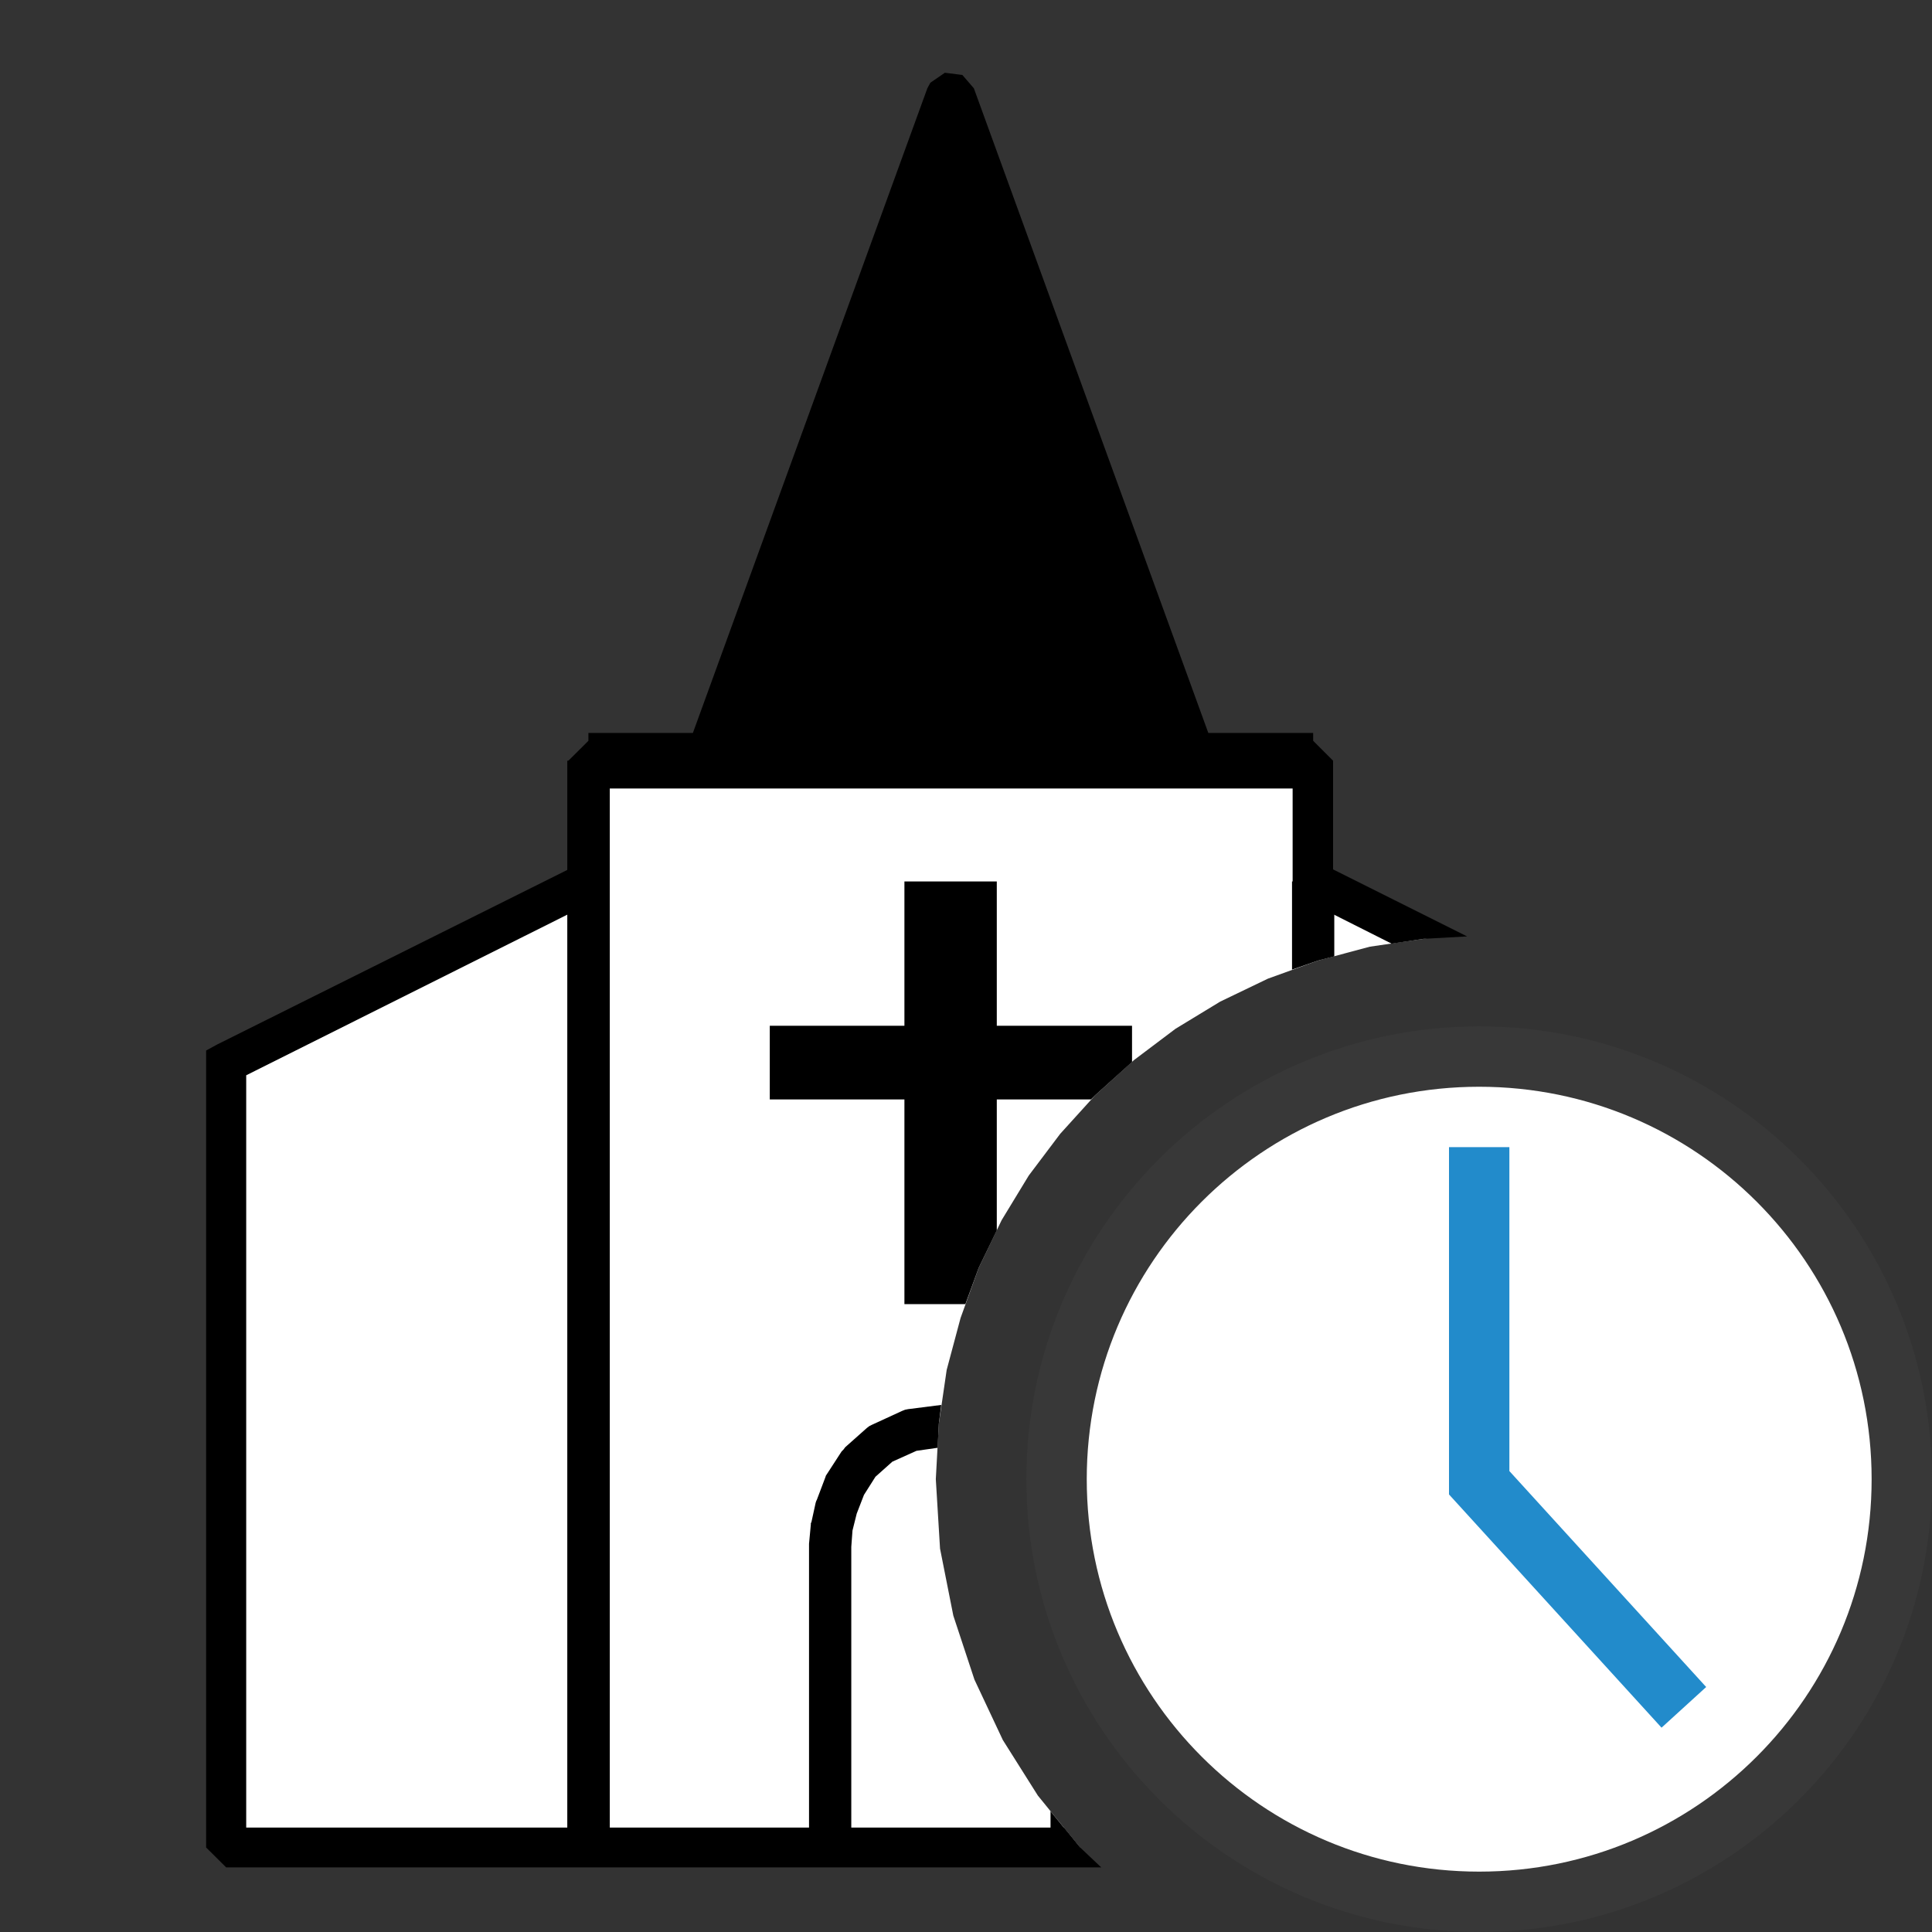<?xml version="1.0" encoding="UTF-8"?>
<!DOCTYPE svg PUBLIC "-//W3C//DTD SVG 1.1//EN" "http://www.w3.org/Graphics/SVG/1.1/DTD/svg11.dtd">
<svg version="1.1" id="Layer_1" xmlns="http://www.w3.org/2000/svg" xmlns:xlink="http://www.w3.org/1999/xlink" x="0px" y="0px" width="32px" height="32px" viewBox="0 0 32 32" enable-background="new 0 0 32 32" xml:space="preserve">
  <rect x="0" y="0" width="32" height="32" fill="#333333" stroke="none"/>
  <g id="main">
    <g id="icon">
      <path d="M9.746,14.6L3.746,17.6L3.746,30.6L17.89,30.6L17.88,30.59L17.19,29.74L16.61,28.82L16.14,27.82L15.79,26.76L15.57,25.65L15.5,24.5L15.55,23.58L15.68,22.69L15.91,21.83L16.21,21L16.59,20.21L17.04,19.47L17.56,18.78L18.14,18.14L18.78,17.56L19.47,17.04L20.21,16.59L21,16.21L21.83,15.91L22.69,15.68L23.58,15.55L23.63,15.54L21.75,14.6L21.75,12.6L9.746,12.6zz" fill="#ffffff"/>
      <path d="M9.414,12.6L9.414,14.4L3.597,17.3L3.414,17.4L3.414,17.6L3.414,30.6L3.746,30.93L18.24,30.93L17.88,30.59L17.62,30.27L4.078,30.27L4.078,17.81L9.895,14.9L10.08,14.81L10.08,14.6L10.08,12.93L21.41,12.93L21.41,14.6L21.41,14.81L21.6,14.9L23.05,15.63L23.58,15.55L24.3,15.51L22.08,14.4L22.08,12.6L21.75,12.27L9.746,12.27zz" fill="#000000" fill-opacity="1"/>
      <path d="M14.98,21.6L15.99,21.6L16.21,21L16.51,20.38L16.51,14.6L14.98,14.6zz" fill="#000000" fill-opacity="1"/>
      <path d="M12.75,18.21L18.07,18.21L18.14,18.14L18.75,17.59L18.75,16.99L12.75,16.99zz" fill="#000000" fill-opacity="1"/>
      <path d="M15.04,23.34L14.99,23.35L14.94,23.37L14.44,23.6L14.4,23.62L14.36,23.65L14,23.97L13.97,24.01L13.94,24.04L13.7,24.41L13.68,24.44L13.67,24.47L13.53,24.84L13.52,24.86L13.51,24.89L13.44,25.21L13.43,25.23L13.43,25.25L13.4,25.57L13.4,25.58L13.4,25.6L13.4,30.6L14.1,30.6L14.1,25.62L14.12,25.35L14.19,25.07L14.31,24.76L14.5,24.46L14.78,24.21L15.18,24.03L15.53,23.98L15.55,23.58L15.59,23.27zM17.4,30.6L17.89,30.6L17.88,30.59L17.4,30zz" fill="#000000" fill-opacity="1"/>
      <path d="M9.396,30.6L10.1,30.6L10.1,12.6L9.396,12.6zz" fill="#000000" fill-opacity="1"/>
      <path d="M21.4,16.06L21.83,15.91L22.1,15.84L22.1,14.6L21.4,14.6zz" fill="#000000" fill-opacity="1"/>
      <path d="M11.75,12.6L15.75,12.6L19.75,12.6L15.75,1.602zz" fill="#000000"/>
      <path d="M15.41,1.37L15.36,1.462L11.36,12.46L11.37,12.75L11.57,12.97L11.75,13.01L15.75,13.01L19.75,13.01L20.02,12.91L20.15,12.65L20.13,12.46L16.13,1.462L15.94,1.242L15.65,1.205zM19.16,12.19L15.75,12.19L12.33,12.19L15.75,2.796zz" fill="#000000" fill-opacity="1"/>
      <path d="M9.746,13.06L21.75,13.06L21.75,12.14L9.746,12.14zz" fill="#000000" fill-opacity="1"/>
    </g>
    <g id="overlay">
      <path d="M17.5,24.5c0,-3.866,3.134,-7,7,-7s7,3.134,7,7s-3.134,7,-7,7S17.5,28.366,17.5,24.5zM20.23,30.046M28.805,30.02" fill="#FFFFFF" stroke="#383838" stroke-width="1" stroke-miterlimit="10"/>
      <path d="M24.5,19v5.559l3.39,3.72" fill="none" stroke="#228BCB" stroke-width="1" stroke-miterlimit="10"/>
    </g>
  </g>
</svg>
